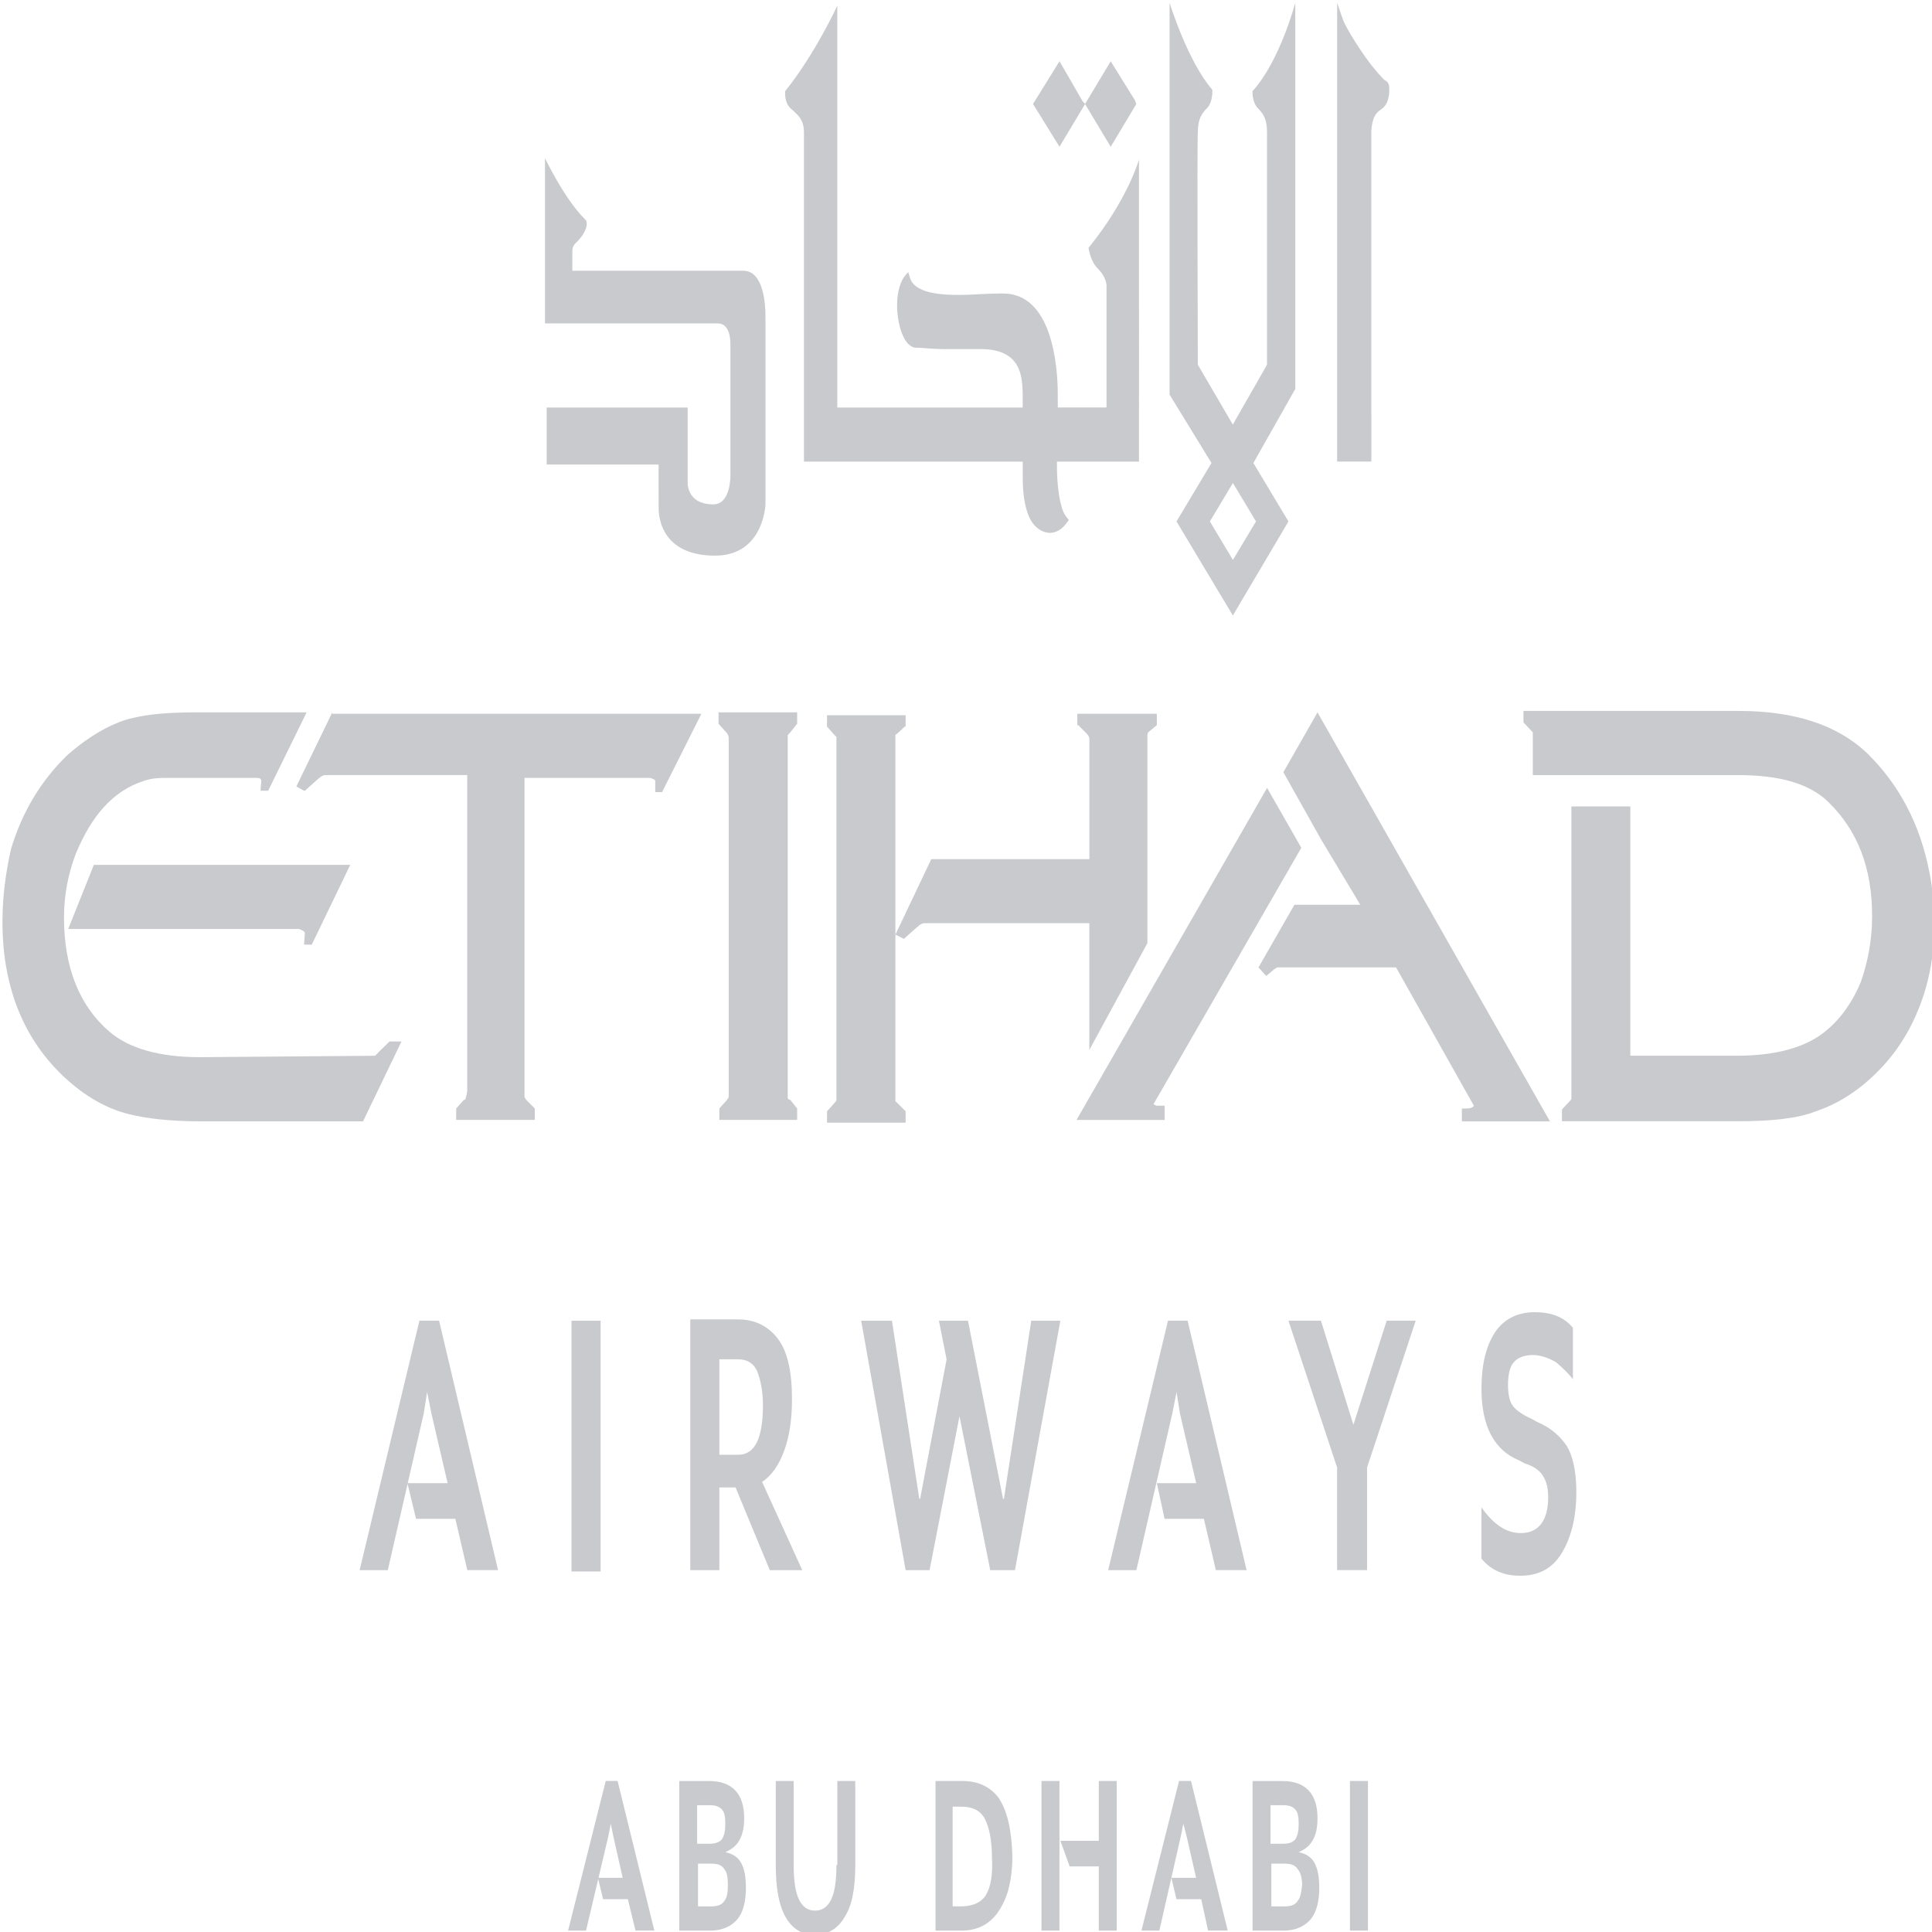 <?xml version="1.0" encoding="utf-8"?>
<!-- Generator: Adobe Illustrator 16.0.0, SVG Export Plug-In . SVG Version: 6.00 Build 0)  -->
<!DOCTYPE svg PUBLIC "-//W3C//DTD SVG 1.1//EN" "http://www.w3.org/Graphics/SVG/1.1/DTD/svg11.dtd">
<svg version="1.1" id="Layer_1" xmlns="http://www.w3.org/2000/svg" xmlns:xlink="http://www.w3.org/1999/xlink" x="0px" y="0px"
	 width="48px" height="48px" viewBox="0 0 48 48" enable-background="new 0 0 48 48" xml:space="preserve">
<path fill="#C8CACD" d="M15.049,44.248l-0.935,3.717h0.446l0.552-2.336l0.063-0.32l0.064,0.32l0.232,1.025h-0.615l0.127,0.531h0.616
	l0.19,0.779h0.468l-0.913-3.717H15.049z"/>
<path fill="#C8CACD" d="M18,47.221c-0.064,0.107-0.17,0.143-0.34,0.143h-0.318v-1.063h0.318c0.17,0,0.275,0.035,0.34,0.143
	c0.063,0.07,0.084,0.211,0.084,0.389S18.063,47.15,18,47.221z M17.32,44.85h0.318c0.148,0,0.233,0.037,0.297,0.105
	c0.064,0.07,0.085,0.178,0.085,0.354c0,0.178-0.021,0.283-0.085,0.391c-0.063,0.07-0.17,0.107-0.297,0.107H17.32V44.85z
	 M18.021,46.018c0.149-0.07,0.255-0.143,0.34-0.283c0.085-0.143,0.128-0.318,0.128-0.564c0-0.604-0.298-0.922-0.871-0.922h-0.742
	v3.717h0.764c0.297,0,0.531-0.105,0.68-0.283s0.212-0.461,0.212-0.779c0-0.283-0.042-0.496-0.128-0.635
	C18.318,46.123,18.19,46.053,18.021,46.018z"/>
<path fill="#C8CACD" d="M20.781,46.336c0,0.391-0.043,0.674-0.128,0.85c-0.085,0.178-0.212,0.283-0.403,0.283
	s-0.318-0.105-0.403-0.283c-0.085-0.176-0.128-0.459-0.128-0.85v-2.088h-0.445v2.088c0,0.602,0.085,1.027,0.254,1.311
	c0.17,0.283,0.404,0.424,0.723,0.424c0.297,0,0.552-0.141,0.722-0.424c0.19-0.283,0.276-0.709,0.276-1.311v-2.088h-0.446v2.088
	H20.781z"/>
<path fill="#C8CACD" d="M24.496,47.08c-0.106,0.176-0.318,0.283-0.615,0.283h-0.213v-2.477h0.213c0.297,0,0.487,0.105,0.594,0.316
	c0.105,0.213,0.17,0.531,0.17,0.955C24.666,46.551,24.623,46.867,24.496,47.08z M24.814,44.672c-0.213-0.283-0.51-0.424-0.913-0.424
	h-0.658v3.717h0.658c0.17,0,0.34-0.035,0.488-0.105c0.148-0.072,0.276-0.178,0.382-0.32c0.106-0.141,0.213-0.354,0.275-0.566
	c0.064-0.246,0.107-0.529,0.107-0.85C25.133,45.453,25.025,44.992,24.814,44.672z"/>
<path fill="#C8CACD" d="M26.322,44.248h-0.447v3.717h0.447V44.248z"/>
<path fill="#C8CACD" d="M27.299,45.734h-0.955l0.232,0.637h0.723v1.594h0.445v-3.717h-0.445V45.734z"/>
<path fill="#C8CACD" d="M29.293,44.248l-0.934,3.717h0.445l0.531-2.336l0.064-0.32l0.084,0.32l0.234,1.025h-0.615l0.127,0.531h0.615
	l0.17,0.779h0.488l-0.912-3.717H29.293z"/>
<path fill="#C8CACD" d="M32.244,47.221c-0.063,0.107-0.17,0.143-0.34,0.143h-0.318v-1.063h0.318c0.17,0,0.277,0.035,0.34,0.143
	c0.064,0.07,0.107,0.211,0.107,0.389C32.33,47.01,32.309,47.15,32.244,47.221z M31.566,44.85h0.318c0.148,0,0.232,0.037,0.297,0.105
	c0.063,0.07,0.084,0.178,0.084,0.354c0,0.178-0.021,0.283-0.084,0.391c-0.064,0.07-0.148,0.107-0.297,0.107h-0.318V44.85z
	 M32.266,46.018c0.148-0.07,0.256-0.143,0.34-0.283c0.086-0.143,0.127-0.318,0.127-0.564c0-0.604-0.297-0.922-0.869-0.922h-0.744
	v3.717h0.766c0.297,0,0.529-0.105,0.678-0.283s0.213-0.461,0.213-0.779c0-0.283-0.043-0.496-0.127-0.635
	C32.563,46.123,32.436,46.053,32.266,46.018z"/>
<path fill="#C8CACD" d="M33.986,44.248h-0.447v3.717h0.447V44.248z"/>
<path fill="#C8CACD" d="M26.959,2.583l-0.064-0.071l-0.572-0.991l-0.658,1.062l0.658,1.063L26.959,2.583z"/>
<path fill="#C8CACD" d="M28.232,2.583l-0.043-0.105l-0.594-0.956l-0.637,1.062l0.637,1.063L28.232,2.583z"/>
<path fill="#C8CACD" d="M19.507,2.371c0.021,0.248,0.128,0.318,0.212,0.389c0.106,0.107,0.255,0.212,0.255,0.532v8.177h5.435v0.177
	c0,0.036,0,0.106,0,0.212c0,0.637,0.129,1.097,0.383,1.274c0,0,0.127,0.107,0.297,0.107c0.127,0,0.275-0.071,0.383-0.212
	l0.084-0.106l-0.084-0.107c-0.148-0.212-0.213-0.778-0.213-1.239v-0.106h2.039V3.964c0,0-0.277,0.991-1.254,2.194
	c0,0,0.043,0.319,0.213,0.496c0.254,0.248,0.234,0.46,0.234,0.46v3.009h-1.211c0-0.036,0-0.106,0-0.177V9.805
	c0-0.743-0.148-2.513-1.359-2.513c-0.021,0-0.043,0-0.064,0c-0.381,0-0.7,0.035-0.997,0.035h-0.064
	c-0.722,0-1.104-0.142-1.188-0.425L22.564,6.76L22.5,6.831c-0.127,0.142-0.212,0.425-0.212,0.744c0,0.496,0.169,1.026,0.446,1.063
	c0.19,0,0.445,0.035,0.7,0.035c0.467,0,0.935,0,0.935,0c1.02,0,1.02,0.708,1.039,1.063v0.389h-4.606V0.141
	c0,0-0.552,1.203-1.295,2.124V2.3C19.507,2.3,19.507,2.336,19.507,2.371z"/>
<path fill="#C8CACD" d="M16.365,12.601c0,0-0.086,1.204,1.4,1.204c1.211,0,1.253-1.274,1.253-1.274s0-4.637,0-4.672
	c0-0.283-0.042-1.133-0.552-1.133h-4.246V6.229c0-0.106,0.063-0.177,0.105-0.212c0.256-0.248,0.298-0.495,0.213-0.566
	c-0.51-0.496-0.998-1.522-0.998-1.522v4.106h4.246c0,0,0.021,0,0.043,0c0.127,0,0.318,0.071,0.318,0.531v3.257
	c0,0.035,0,0.708-0.425,0.708c-0.68,0-0.638-0.566-0.638-0.566v-1.84h-3.502v1.416h2.781V12.601z"/>
<path fill="#C8CACD" d="M34.07,3.256c0.021-0.354,0.127-0.46,0.234-0.531c0.105-0.071,0.191-0.176,0.211-0.425V2.194
	c0-0.142-0.063-0.177-0.127-0.212c-0.063-0.071-0.213-0.212-0.467-0.566c-0.445-0.637-0.553-0.92-0.553-0.92L33.221,0.07v11.398
	h0.85C34.07,11.469,34.07,3.503,34.07,3.256z"/>
<path fill="#C8CACD" d="M31.205,12.955l-0.574,0.956l-0.572-0.956L30.631,12L31.205,12.955z M29.23,12.955l1.4,2.337l1.381-2.337
	l-0.871-1.452l1.041-1.84V0.07c0,0-0.383,1.452-1.063,2.195v0.071c0.021,0.213,0.086,0.318,0.17,0.389
	c0.086,0.106,0.191,0.213,0.191,0.566c0,0.284,0,5.77,0,5.77l-0.85,1.488l-0.869-1.488c0-0.106-0.021-5.521,0-5.77
	c0-0.353,0.105-0.46,0.189-0.566c0.086-0.071,0.15-0.176,0.17-0.389V2.229c-0.615-0.708-1.061-2.159-1.061-2.159v9.734l1.041,1.699
	L29.23,12.955z"/>
<path fill="#C8CACD" d="M26.789,18.017l0.213,0.212c0.063,0.071,0.063,0.106,0.063,0.142v2.974h-3.928l-0.891,1.876v-4.85v-0.106
	c0,0,0.021-0.036,0.042-0.036l0.19-0.177H22.5V17.77h-1.953v0.283l0.191,0.212C20.76,18.3,20.781,18.3,20.781,18.3v8.92v0.107
	c0,0.033-0.021,0.033-0.043,0.07l-0.191,0.213v0.283H22.5v-0.283l-0.212-0.213c-0.042-0.037-0.042-0.037-0.042-0.037v-4.14
	l0.211,0.106l0.277-0.248c0.042-0.036,0.084-0.071,0.127-0.107c0.021,0,0.042-0.035,0.105-0.035h4.098v3.15l1.443-2.654v-5.168
	c0-0.036,0.021-0.071,0.021-0.071l0.213-0.177v-0.283h-1.975v0.283H26.789z"/>
<path fill="#C8CACD" d="M47.934,21.664c-0.234-1.204-0.764-2.195-1.57-2.974c-0.723-0.672-1.764-1.027-3.164-1.027h-5.35v0.284
	l0.232,0.248v1.062h5.096c1.041,0,1.783,0.212,2.25,0.672c0.723,0.708,1.084,1.628,1.084,2.832c0,0.602-0.107,1.133-0.277,1.628
	c-0.189,0.459-0.467,0.885-0.848,1.203c-0.488,0.424-1.254,0.637-2.23,0.637h-2.652v-6.193h-1.465v7.15v0.107
	c0,0.035-0.021,0.035-0.043,0.068l-0.17,0.18l-0.021,0.033v0.283h4.352c0.85,0,1.508-0.068,1.953-0.246
	c0.637-0.213,1.189-0.602,1.678-1.133c0.488-0.533,0.828-1.17,1.041-1.877c0.148-0.496,0.232-1.062,0.232-1.664
	C48.039,22.477,48.018,22.053,47.934,21.664z"/>
<path fill="#C8CACD" d="M31.48,19.575l-4.734,8.25h2.188v-0.355h-0.086c-0.043,0-0.063,0-0.105,0s-0.064-0.035-0.086-0.035
	l3.674-6.372L31.48,19.575z"/>
<path fill="#C8CACD" d="M36.32,27.506v0.354h2.188l-5.775-10.161l-0.848,1.487l0.934,1.664l0.977,1.628H32.16l-0.893,1.557
	l0.191,0.213l0.213-0.178c0.021,0,0.043-0.035,0.063-0.035c0.021,0,0.064,0,0.15,0h2.801l1.932,3.434c0,0-0.02,0.072-0.189,0.072
	H36.32V27.506z"/>
<path fill="#C8CACD" d="M19.635,18.194l0.17-0.212v-0.283h-1.953v0.283l0.19,0.212c0.042,0.036,0.063,0.107,0.063,0.142v8.814v0.107
	c-0.021,0.035-0.043,0.07-0.043,0.07l-0.19,0.213v0.283h1.933v-0.283l-0.17-0.213c-0.043,0-0.043-0.035-0.064-0.035v-8.921v-0.107
	L19.635,18.194z"/>
<path fill="#C8CACD" d="M9.975,25.875H9.89H9.678l-0.255,0.248c-0.063,0.072-0.106,0.107-0.106,0.107l-4.352,0.035
	c-0.998,0-1.762-0.215-2.25-0.637c-0.743-0.639-1.125-1.594-1.125-2.833c0-0.565,0.106-1.097,0.297-1.592
	c0.382-0.921,0.913-1.558,1.698-1.806c0.212-0.07,0.403-0.07,0.531-0.07h2.25c0.127,0,0.106,0.035,0.127,0.07l-0.021,0.248h0.191
	l0.955-1.947H4.901c-0.616,0-1.104,0.036-1.444,0.106c-0.169,0.035-0.339,0.071-0.509,0.142c-0.446,0.177-0.871,0.46-1.274,0.814
	c-0.658,0.637-1.125,1.416-1.401,2.336c-0.127,0.566-0.212,1.168-0.212,1.806c0,1.628,0.531,2.937,1.571,3.892
	c0.467,0.426,0.998,0.746,1.571,0.887c0.424,0.107,1.019,0.178,1.762,0.178H9.02L9.975,25.875z"/>
<path fill="#C8CACD" d="M7.746,23.469l0.956-1.982H2.332L1.695,23.08h5.732c0.106,0.036,0.148,0.071,0.148,0.106l-0.021,0.283H7.746
	z"/>
<path fill="#C8CACD" d="M8.256,17.699L7.363,19.54l0.191,0.106h0.021l0.276-0.248c0.085-0.07,0.149-0.141,0.234-0.141h3.523v7.858
	l-0.021,0.105c-0.021,0.107-0.042,0.107-0.063,0.107l-0.19,0.213v0.283h1.953v-0.283l-0.213-0.213l-0.043-0.07
	c0-0.037,0-0.037,0-0.072v-7.858h3.121c0.127,0.035,0.127,0.07,0.127,0.07v0.283h0.17l0.977-1.947h-9.17V17.699z"/>
<path fill="#C8CACD" d="M10.42,32.813L8.935,39.01h0.7l0.893-3.895l0.084-0.531l0.106,0.531l0.403,1.734h-0.998l0.213,0.885h0.977
	l0.297,1.275h0.764l-1.465-6.197H10.42z"/>
<path fill="#C8CACD" d="M14.922,32.813h-0.723v6.23h0.723V32.813z"/>
<path fill="#C8CACD" d="M18.34,36.143h-0.468v-2.371h0.468c0.232,0,0.381,0.105,0.467,0.283c0.084,0.211,0.148,0.494,0.148,0.85
	C18.955,35.719,18.764,36.143,18.34,36.143z M18.934,36.816c0.233-0.145,0.425-0.428,0.552-0.781
	c0.128-0.354,0.191-0.777,0.191-1.273c0-0.672-0.106-1.168-0.34-1.486s-0.573-0.496-0.997-0.496H17.15v6.23h0.722v-2.055h0.403
	l0.85,2.055h0.807L18.934,36.816z"/>
<path fill="#C8CACD" d="M25.621,32.813l-0.679,4.426H24.92l-0.871-4.426h-0.722l0.191,0.959l-0.658,3.467H22.84l-0.68-4.426h-0.764
	L22.5,39.01h0.595l0.743-3.824l0.764,3.824h0.615l1.127-6.197H25.621z"/>
<path fill="#C8CACD" d="M29.018,32.813l-1.486,6.197h0.701l0.893-3.895l0.105-0.531l0.084,0.531l0.404,1.734h-0.977l0.191,0.885
	h0.977l0.297,1.275h0.764l-1.465-6.197H29.018z"/>
<path fill="#C8CACD" d="M33.625,35.398l-0.807-2.586h-0.807l1.209,3.648v2.549h0.744v-2.549l1.209-3.648h-0.721L33.625,35.398z"/>
<path fill="#C8CACD" d="M38.189,35.328l-0.127-0.072c-0.234-0.105-0.383-0.211-0.469-0.318c-0.084-0.105-0.127-0.283-0.127-0.531
	s0.043-0.459,0.148-0.566c0.086-0.105,0.256-0.176,0.467-0.176c0.191,0,0.383,0.07,0.574,0.176c0.17,0.143,0.318,0.285,0.424,0.426
	V32.99c-0.232-0.283-0.551-0.389-0.955-0.389c-0.424,0-0.764,0.176-0.977,0.494c-0.232,0.355-0.34,0.814-0.34,1.418
	c0,0.92,0.318,1.52,0.936,1.77l0.127,0.07c0.232,0.072,0.381,0.178,0.467,0.318c0.084,0.143,0.127,0.283,0.127,0.531
	c0,0.566-0.232,0.887-0.68,0.887c-0.361,0-0.68-0.215-0.977-0.639v1.275c0.234,0.283,0.553,0.424,0.955,0.424
	c0.469,0,0.807-0.178,1.041-0.566s0.361-0.885,0.361-1.521c0-0.496-0.086-0.885-0.234-1.133
	C38.762,35.682,38.529,35.469,38.189,35.328z"/>
</svg>
